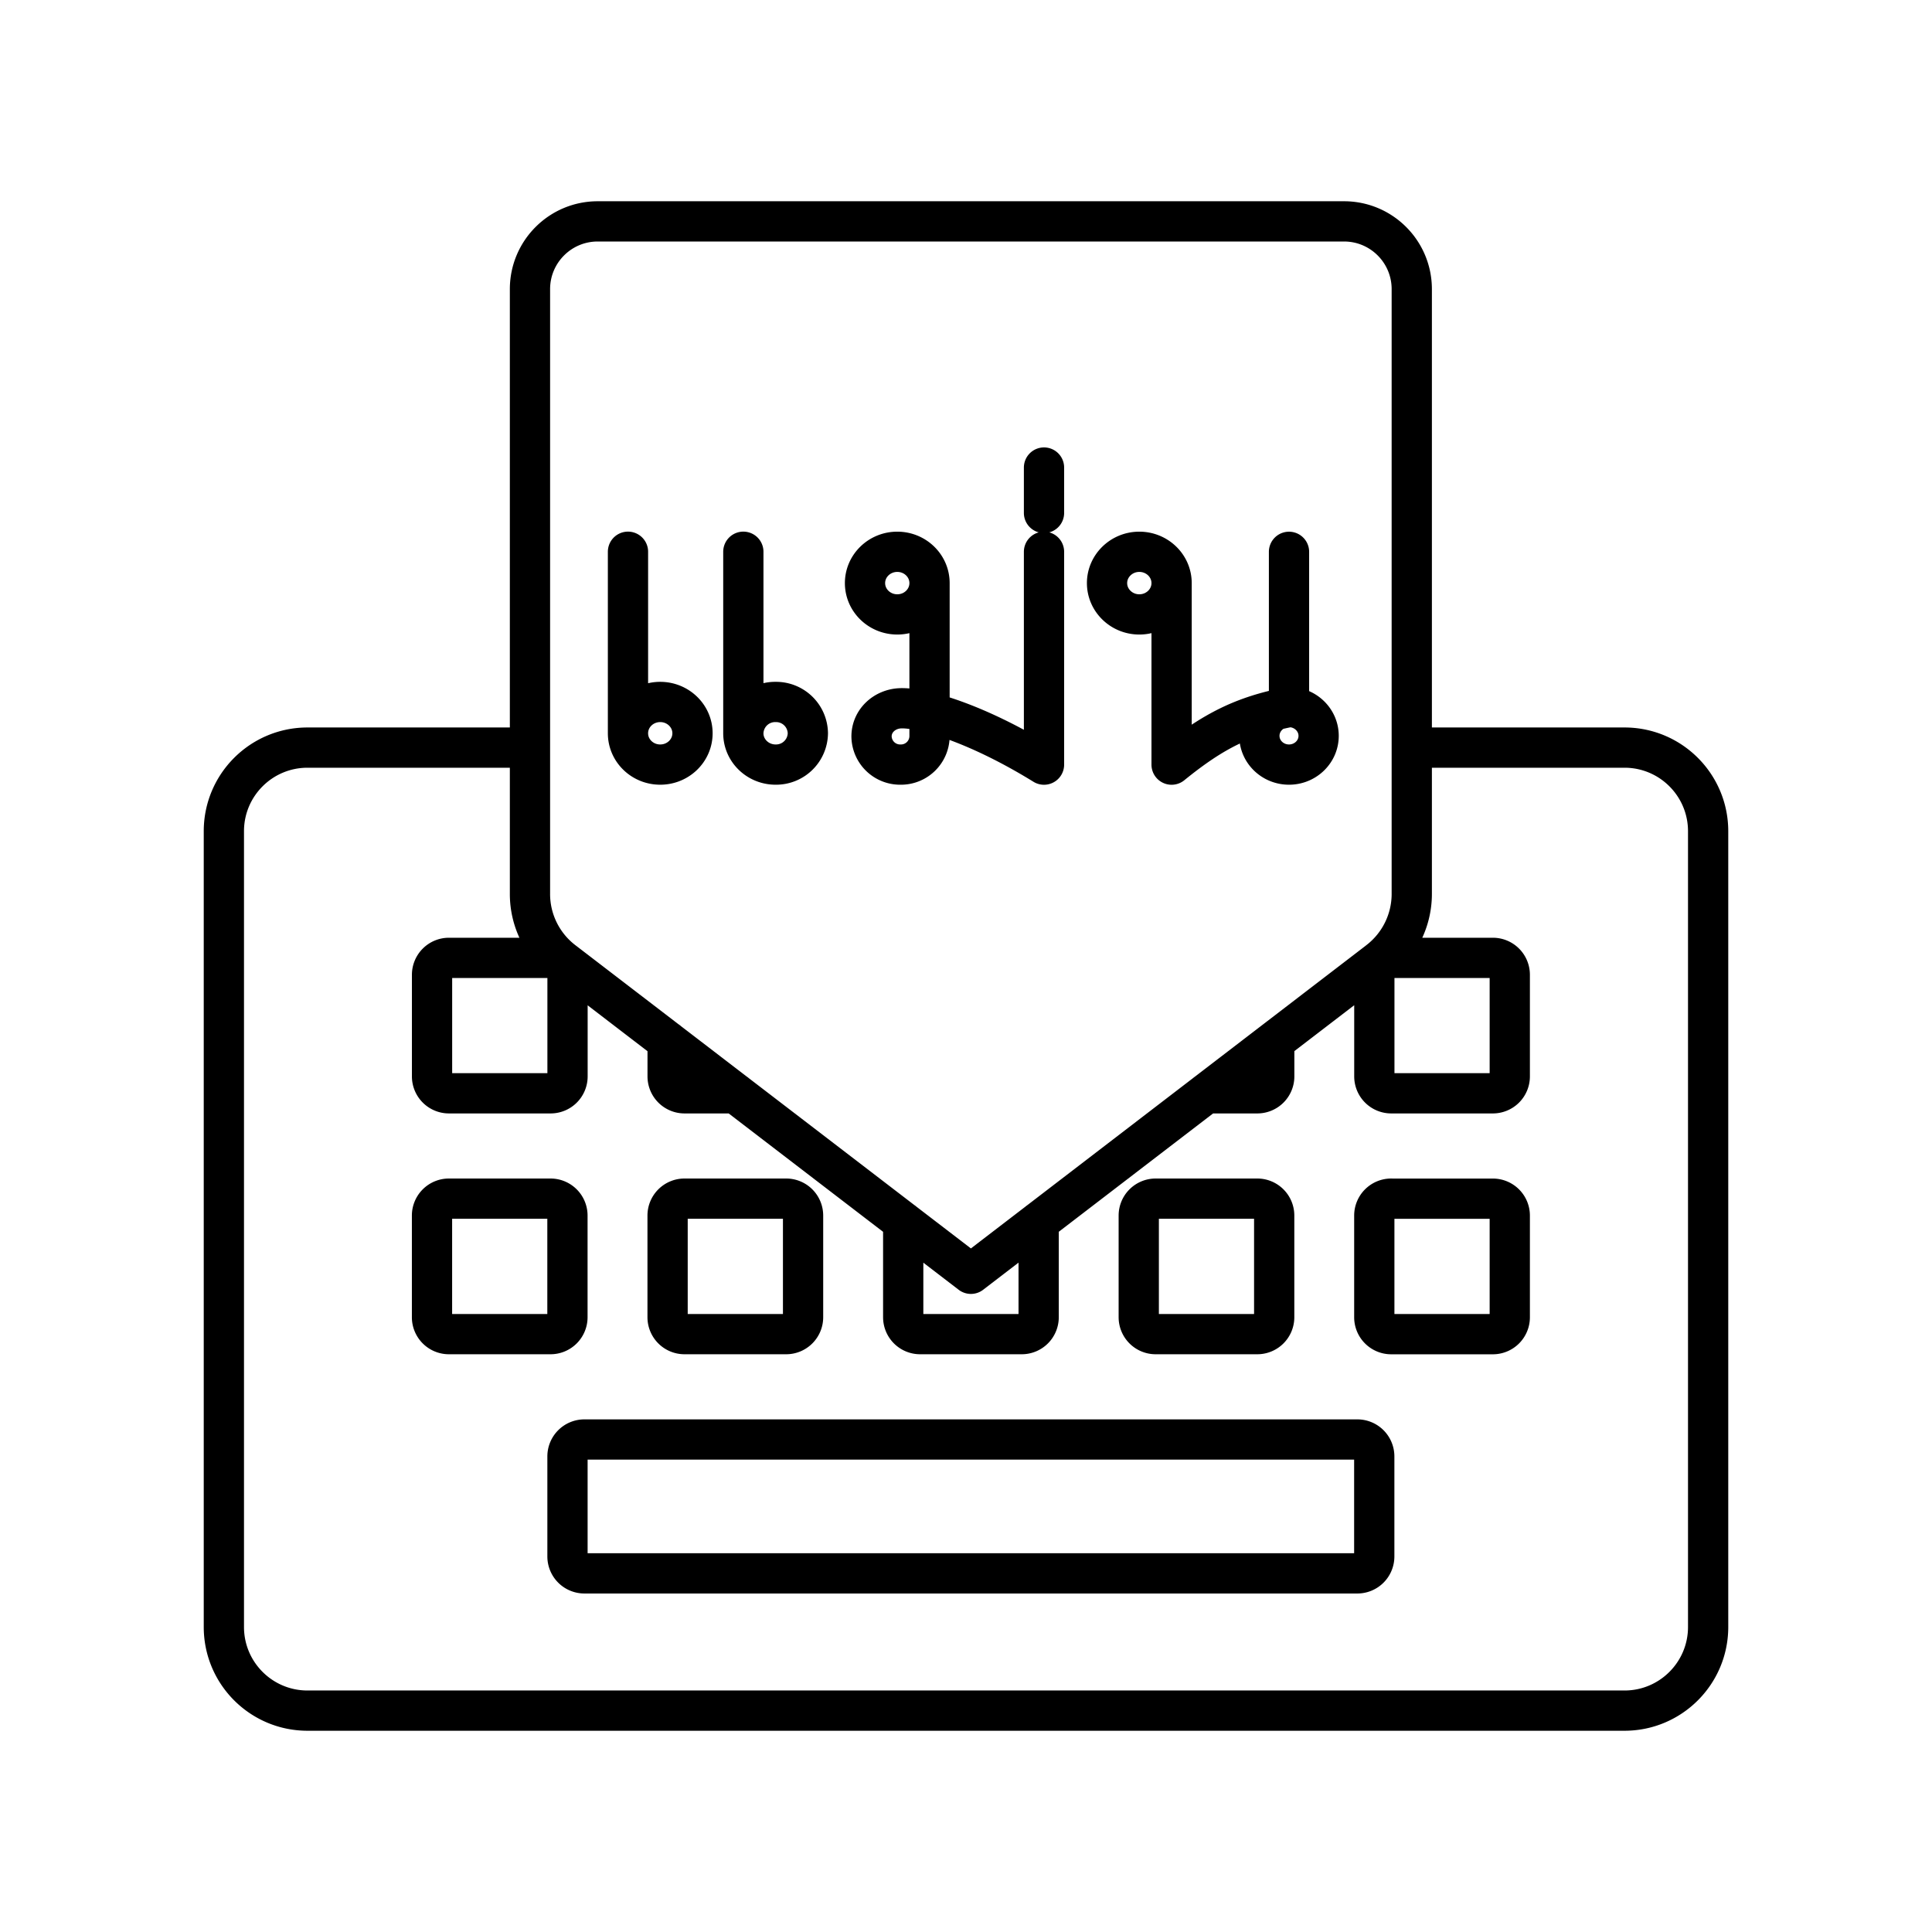 <svg xmlns="http://www.w3.org/2000/svg" xmlns:xlink="http://www.w3.org/1999/xlink" width="48" height="48" viewBox="0 0 48 48"><path fill="none" stroke="currentColor" stroke-linecap="round" stroke-linejoin="round" d="M32.025 17.567c-.407 0-.736.32-.736.715s.33.714.736.714c.407 0 .736-.32.736-.714s-.33-.715-.736-.715m-6.087-4.823v-1.128m-2.844 6.68a.71.71 0 0 1-.72.7q0 0 0 0a.71.71 0 0 1-.721-.699v-.001c0-.386.323-.684.72-.699c.517-.02 1.857.347 3.565 1.4v-5.288m-2.844 4.588v-3.81c0-.43-.359-.778-.801-.778s-.802.348-.802.778s.359.778.802.778s.801-.349.801-.778m-4.626 3.731c0 .43.36.778.802.778a.79.79 0 0 0 .801-.778a.79.79 0 0 0-.801-.778a.79.79 0 0 0-.802.778q0 0 0 0v-4.51m-2.866 4.51c0 .43.358.778.801.778s.802-.348.802-.778s-.36-.778-.802-.778s-.801.348-.801.778v-4.51m13.506.779c0 .43-.36.778-.802.778s-.802-.349-.802-.778s.36-.778.802-.778s.802.348.802.778v4.51c1.037-.842 1.78-1.207 2.917-1.43V13.71m2.227 10.169l-10.13 7.768l-10.132-7.768a2.1 2.1 0 0 1-.823-1.67V7.184c0-.93.753-1.684 1.683-1.684h18.542c.93 0 1.683.754 1.683 1.684v15.025c0 .654-.304 1.271-.824 1.67zm.313-.081h2.525a.42.42 0 0 1 .42.42v2.525a.42.42 0 0 1-.42.42h-2.525a.42.42 0 0 1-.42-.42v-2.525a.42.42 0 0 1 .42-.42m-2.907 2.07v.875a.42.42 0 0 1-.42.42h-1.27m-11.693 0h-1.267a.42.42 0 0 1-.421-.419v-.876m-5.432-2.07h2.525a.42.42 0 0 1 .42.42h0v2.525a.42.42 0 0 1-.42.42h-2.525a.42.42 0 0 1-.421-.419v-2.526a.42.42 0 0 1 .42-.42m23.41 5.983h2.526a.42.42 0 0 1 .42.42v2.526a.42.42 0 0 1-.42.42h-2.525a.42.42 0 0 1-.421-.419V30.2a.42.42 0 0 1 .42-.42m-5.852 0h2.525a.42.42 0 0 1 .42.42h0v2.526a.42.42 0 0 1-.42.42h-2.525a.42.42 0 0 1-.42-.42V30.2a.42.42 0 0 1 .42-.42m-2.907.575v2.37a.42.42 0 0 1-.419.421H22.86a.42.42 0 0 1-.42-.42v-2.37m-5.433-.576h2.524a.42.42 0 0 1 .421.419v2.527a.42.42 0 0 1-.42.42h-2.525a.42.42 0 0 1-.421-.419V30.2a.42.42 0 0 1 .42-.42m-5.853 0h2.525a.42.42 0 0 1 .42.42h0v2.526a.42.42 0 0 1-.42.42h-2.525a.42.42 0 0 1-.42-.42V30.2a.42.42 0 0 1 .42-.42m3.366 5.984h19.203a.42.42 0 0 1 .421.419v2.487a.42.42 0 0 1-.42.42H14.519a.42.42 0 0 1-.42-.42v-2.486a.42.42 0 0 1 .42-.42m-1.353-17.19H7.64c-1.148 0-2.078.93-2.078 2.077v19.771c0 1.148.93 2.078 2.078 2.078h32.72c1.147 0 2.078-.93 2.078-2.078v-19.77c0-1.148-.93-2.078-2.078-2.078h-5.284"/></svg>